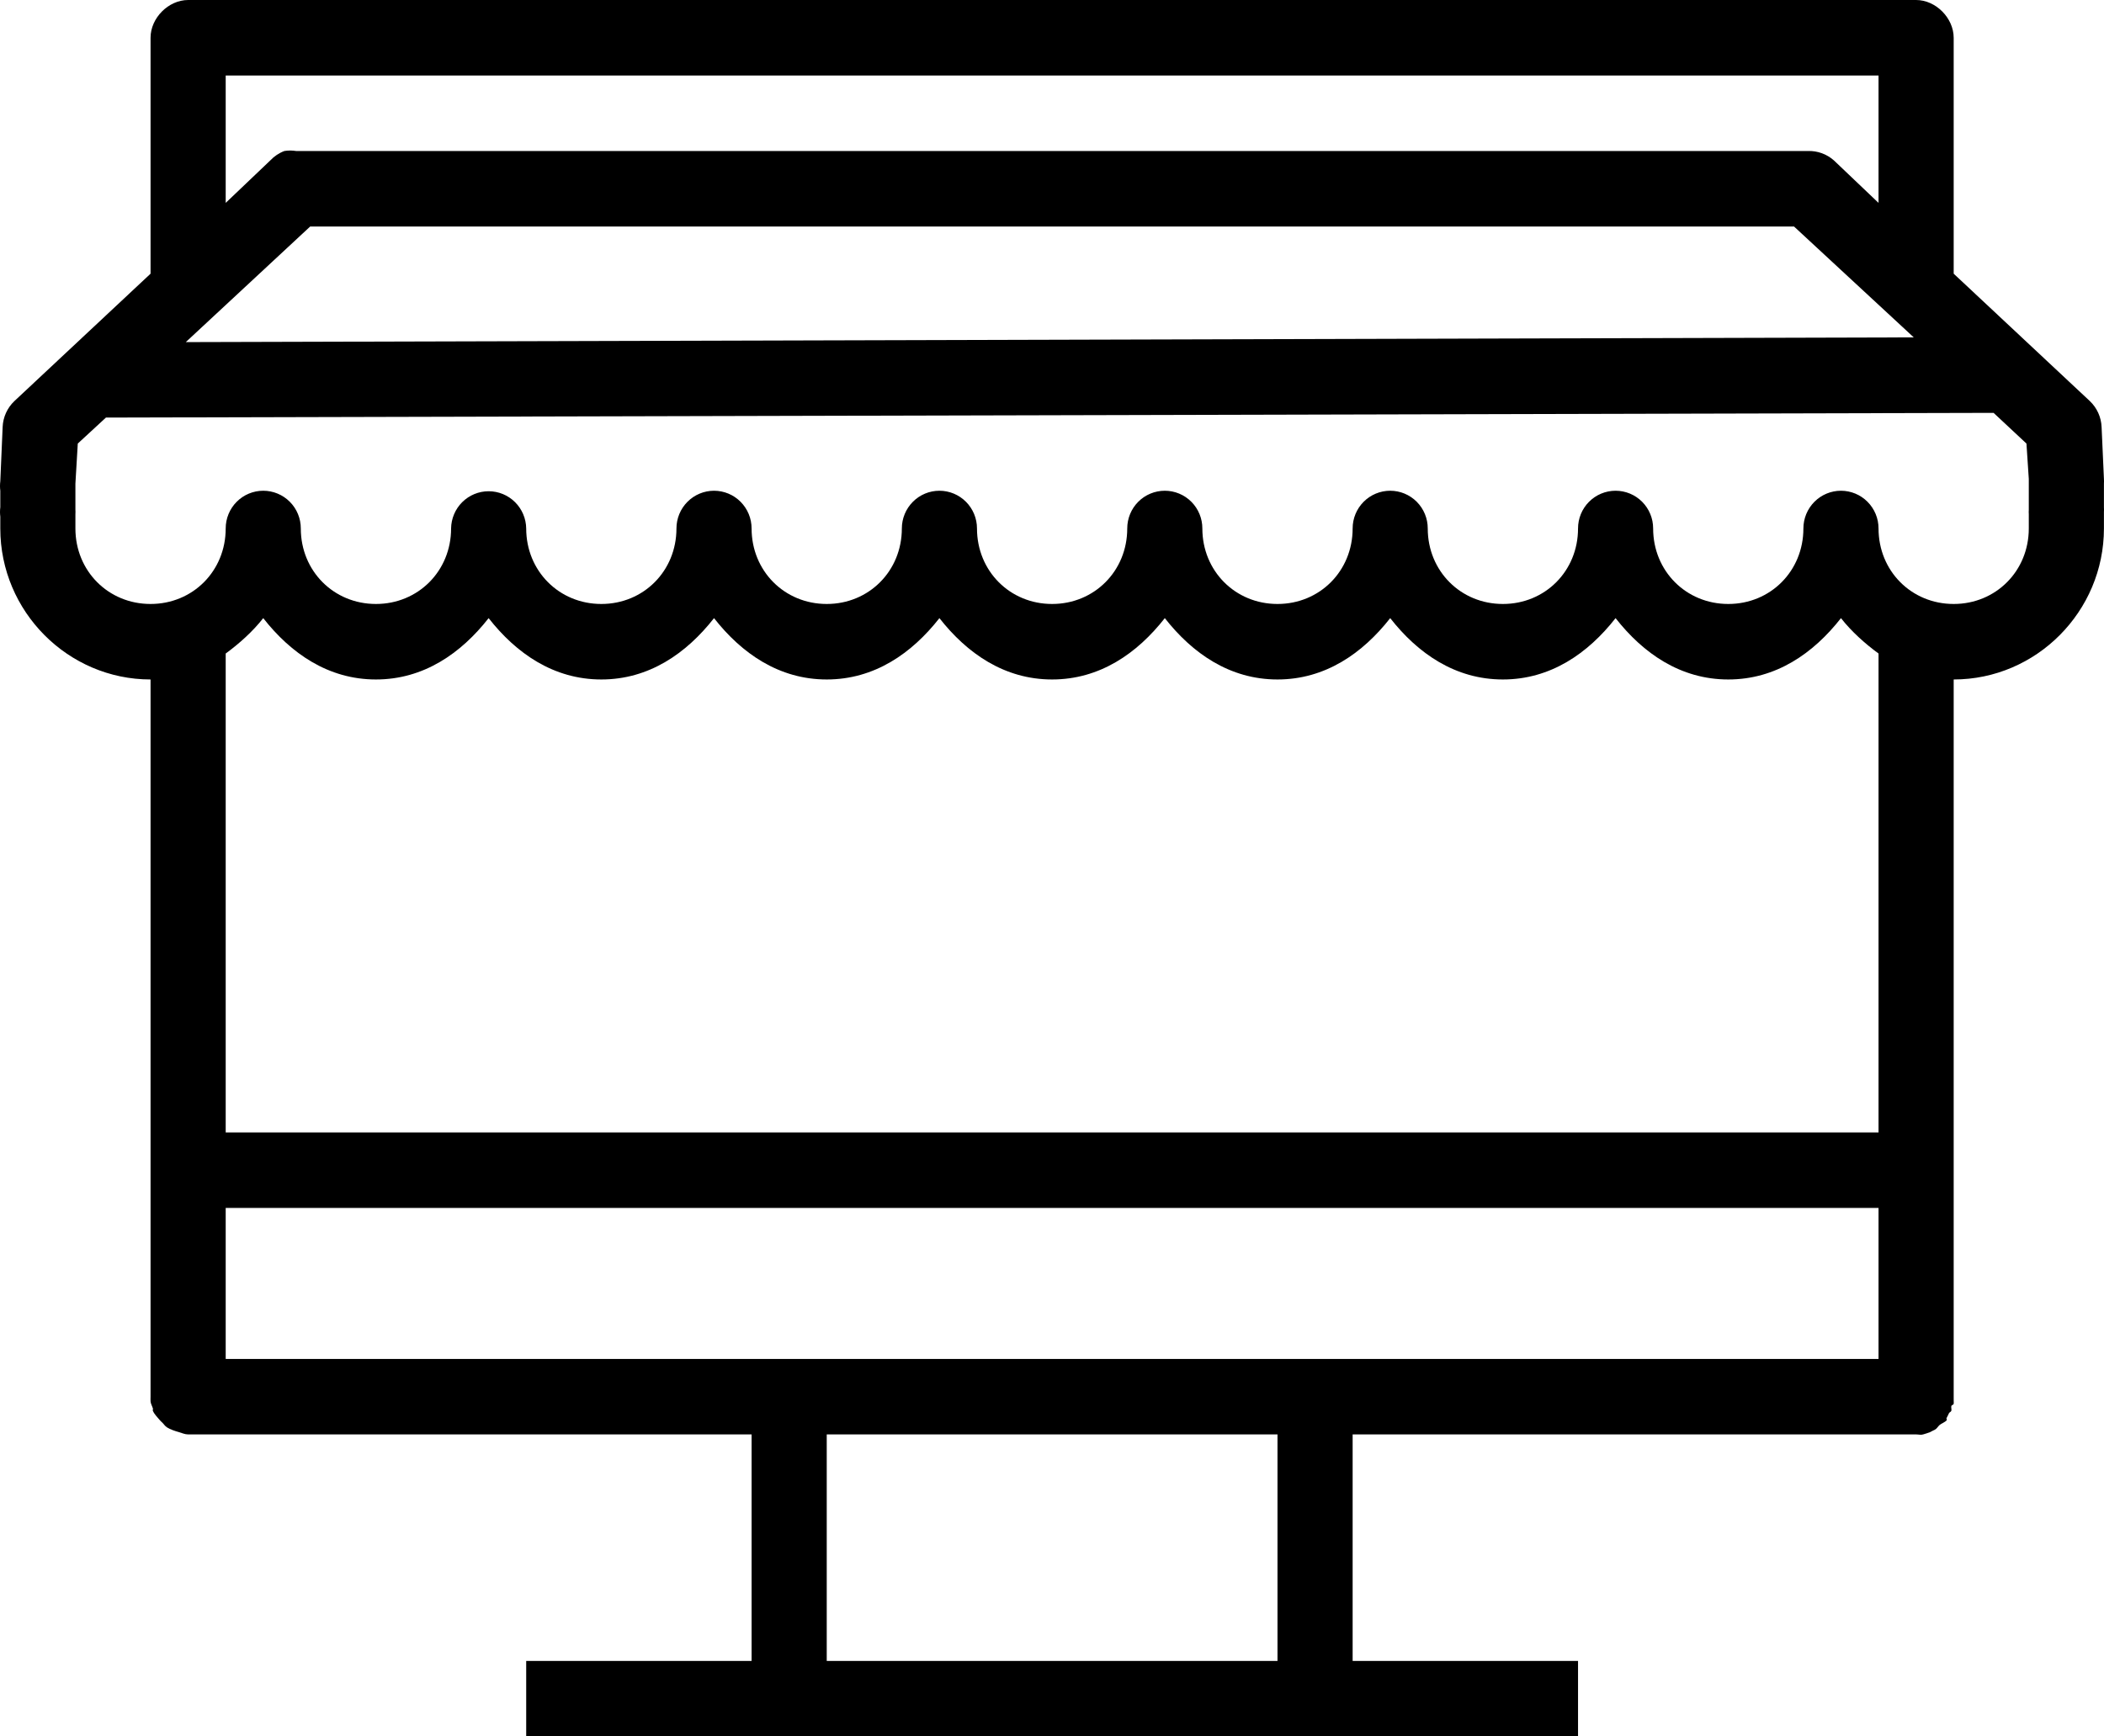 <svg width="63" height="52" viewBox="0 0 63 52" fill="none" xmlns="http://www.w3.org/2000/svg">
<path d="M5.633 0C5.044 0 4.508 0.539 4.508 1.13V4.663V8.196L0.431 12.011C0.217 12.214 0.091 12.493 0.079 12.788L0.009 14.413C-0.003 14.507 -0.003 14.602 0.009 14.696V15.19C-0.003 15.284 -0.003 15.379 0.009 15.473V15.826C0.009 18.312 2.035 20.348 4.508 20.348V21.478V41.826C4.508 41.864 4.505 41.929 4.508 41.967C4.515 42.042 4.556 42.107 4.578 42.179C4.59 42.215 4.563 42.216 4.578 42.25C4.622 42.354 4.717 42.447 4.789 42.533C4.814 42.562 4.832 42.576 4.86 42.603C4.913 42.655 4.937 42.704 5 42.745C5.095 42.806 5.243 42.856 5.352 42.886C5.449 42.913 5.532 42.956 5.633 42.956H22.505V49.739H15.756V52H23.419H39.588H47.251V49.739H40.502V42.956H57.374C57.449 42.956 57.511 42.979 57.585 42.956C57.658 42.934 57.726 42.915 57.796 42.886C57.83 42.863 57.903 42.833 57.936 42.815C58.002 42.779 58.02 42.724 58.077 42.674C58.135 42.626 58.24 42.591 58.288 42.533C58.31 42.503 58.269 42.494 58.288 42.462C58.308 42.43 58.341 42.355 58.358 42.321C58.376 42.287 58.414 42.286 58.428 42.25C58.442 42.216 58.418 42.145 58.428 42.109C58.438 42.072 58.493 42.074 58.499 42.038C58.505 42.002 58.496 41.933 58.499 41.897C58.501 41.87 58.498 41.853 58.499 41.826V21.478V20.348C60.972 20.348 62.998 18.312 62.998 15.826V15.473V15.332C63.001 15.284 63.001 15.237 62.998 15.19V14.554V14.484C63.001 14.437 63.001 14.389 62.998 14.342L62.928 12.788C62.916 12.493 62.79 12.214 62.576 12.011L58.499 8.196V1.13C58.498 0.539 57.963 0 57.374 0H41.908H36.354H5.633ZM6.758 2.261H36.354H41.908H56.249V6.076L54.913 4.804C54.7 4.615 54.424 4.514 54.14 4.522H29.394H29.113H26.09H8.867C8.75 4.503 8.632 4.503 8.515 4.522C8.355 4.582 8.211 4.679 8.093 4.804L6.758 6.076V4.451V2.261ZM9.288 6.783H26.371H29.113H29.254H53.718L57.303 10.103L5.563 10.245L9.288 6.783ZM59.694 12.364L60.678 13.283L60.748 14.342C60.748 14.366 60.748 14.389 60.748 14.413V14.554V15.19V15.261C60.745 15.308 60.745 15.355 60.748 15.402V15.473V15.826C60.748 17.098 59.764 18.087 58.499 18.087C57.233 18.087 56.249 17.098 56.249 15.826C56.249 15.526 56.13 15.239 55.919 15.027C55.709 14.815 55.422 14.696 55.124 14.696C54.826 14.696 54.54 14.815 54.329 15.027C54.118 15.239 53.999 15.526 53.999 15.826C53.999 17.098 53.016 18.087 51.75 18.087C50.484 18.087 49.5 17.098 49.5 15.826C49.5 15.526 49.382 15.239 49.171 15.027C48.96 14.815 48.674 14.696 48.375 14.696C48.077 14.696 47.791 14.815 47.58 15.027C47.369 15.239 47.251 15.526 47.251 15.826C47.251 17.098 46.267 18.087 45.001 18.087C43.735 18.087 42.751 17.098 42.751 15.826C42.751 15.526 42.633 15.239 42.422 15.027C42.211 14.815 41.925 14.696 41.627 14.696C41.328 14.696 41.042 14.815 40.831 15.027C40.62 15.239 40.502 15.526 40.502 15.826C40.502 17.098 39.518 18.087 38.252 18.087C36.986 18.087 36.002 17.098 36.002 15.826C36.002 15.526 35.884 15.239 35.673 15.027C35.462 14.815 35.176 14.696 34.878 14.696C34.579 14.696 34.293 14.815 34.082 15.027C33.871 15.239 33.753 15.526 33.753 15.826C33.753 17.098 32.769 18.087 31.503 18.087C30.238 18.087 29.254 17.098 29.254 15.826C29.254 15.526 29.135 15.239 28.924 15.027C28.713 14.815 28.427 14.696 28.129 14.696C27.831 14.696 27.544 14.815 27.334 15.027C27.123 15.239 27.004 15.526 27.004 15.826C27.004 17.098 26.02 18.087 24.755 18.087C23.489 18.087 22.505 17.098 22.505 15.826C22.505 15.526 22.386 15.239 22.175 15.027C21.965 14.815 21.678 14.696 21.38 14.696C21.082 14.696 20.796 14.815 20.585 15.027C20.374 15.239 20.255 15.526 20.255 15.826C20.255 17.098 19.271 18.087 18.006 18.087C16.74 18.087 15.756 17.098 15.756 15.826C15.752 15.529 15.632 15.246 15.421 15.037C15.211 14.828 14.927 14.711 14.631 14.711C14.336 14.711 14.052 14.828 13.841 15.037C13.631 15.246 13.511 15.529 13.507 15.826C13.507 17.098 12.523 18.087 11.257 18.087C9.991 18.087 9.007 17.098 9.007 15.826C9.007 15.526 8.889 15.239 8.678 15.027C8.467 14.815 8.181 14.696 7.882 14.696C7.584 14.696 7.298 14.815 7.087 15.027C6.876 15.239 6.758 15.526 6.758 15.826C6.758 17.098 5.774 18.087 4.508 18.087C3.242 18.087 2.258 17.098 2.258 15.826V15.473V15.402C2.261 15.355 2.261 15.308 2.258 15.261V15.19V14.696V14.484L2.329 13.283L3.172 12.505L59.694 12.364ZM7.882 18.511C8.708 19.565 9.828 20.348 11.257 20.348C12.686 20.348 13.805 19.565 14.631 18.511C15.457 19.565 16.576 20.348 18.006 20.348C19.435 20.348 20.554 19.565 21.38 18.511C22.206 19.565 23.325 20.348 24.755 20.348C26.184 20.348 27.303 19.565 28.129 18.511C28.955 19.565 30.074 20.348 31.503 20.348C32.933 20.348 34.052 19.565 34.878 18.511C35.704 19.565 36.823 20.348 38.252 20.348C39.681 20.348 40.801 19.565 41.627 18.511C42.452 19.565 43.572 20.348 45.001 20.348C46.43 20.348 47.55 19.565 48.375 18.511C49.201 19.565 50.32 20.348 51.75 20.348C53.179 20.348 54.298 19.565 55.124 18.511C55.44 18.914 55.846 19.276 56.249 19.571V20.348V33.913H6.758V21.478V20.348V19.571C7.16 19.276 7.567 18.914 7.882 18.511ZM6.758 36.174H56.249V40.696H6.758V36.174ZM24.755 42.956H38.252V49.739H24.755V42.956Z" fill="black"/>
</svg>

